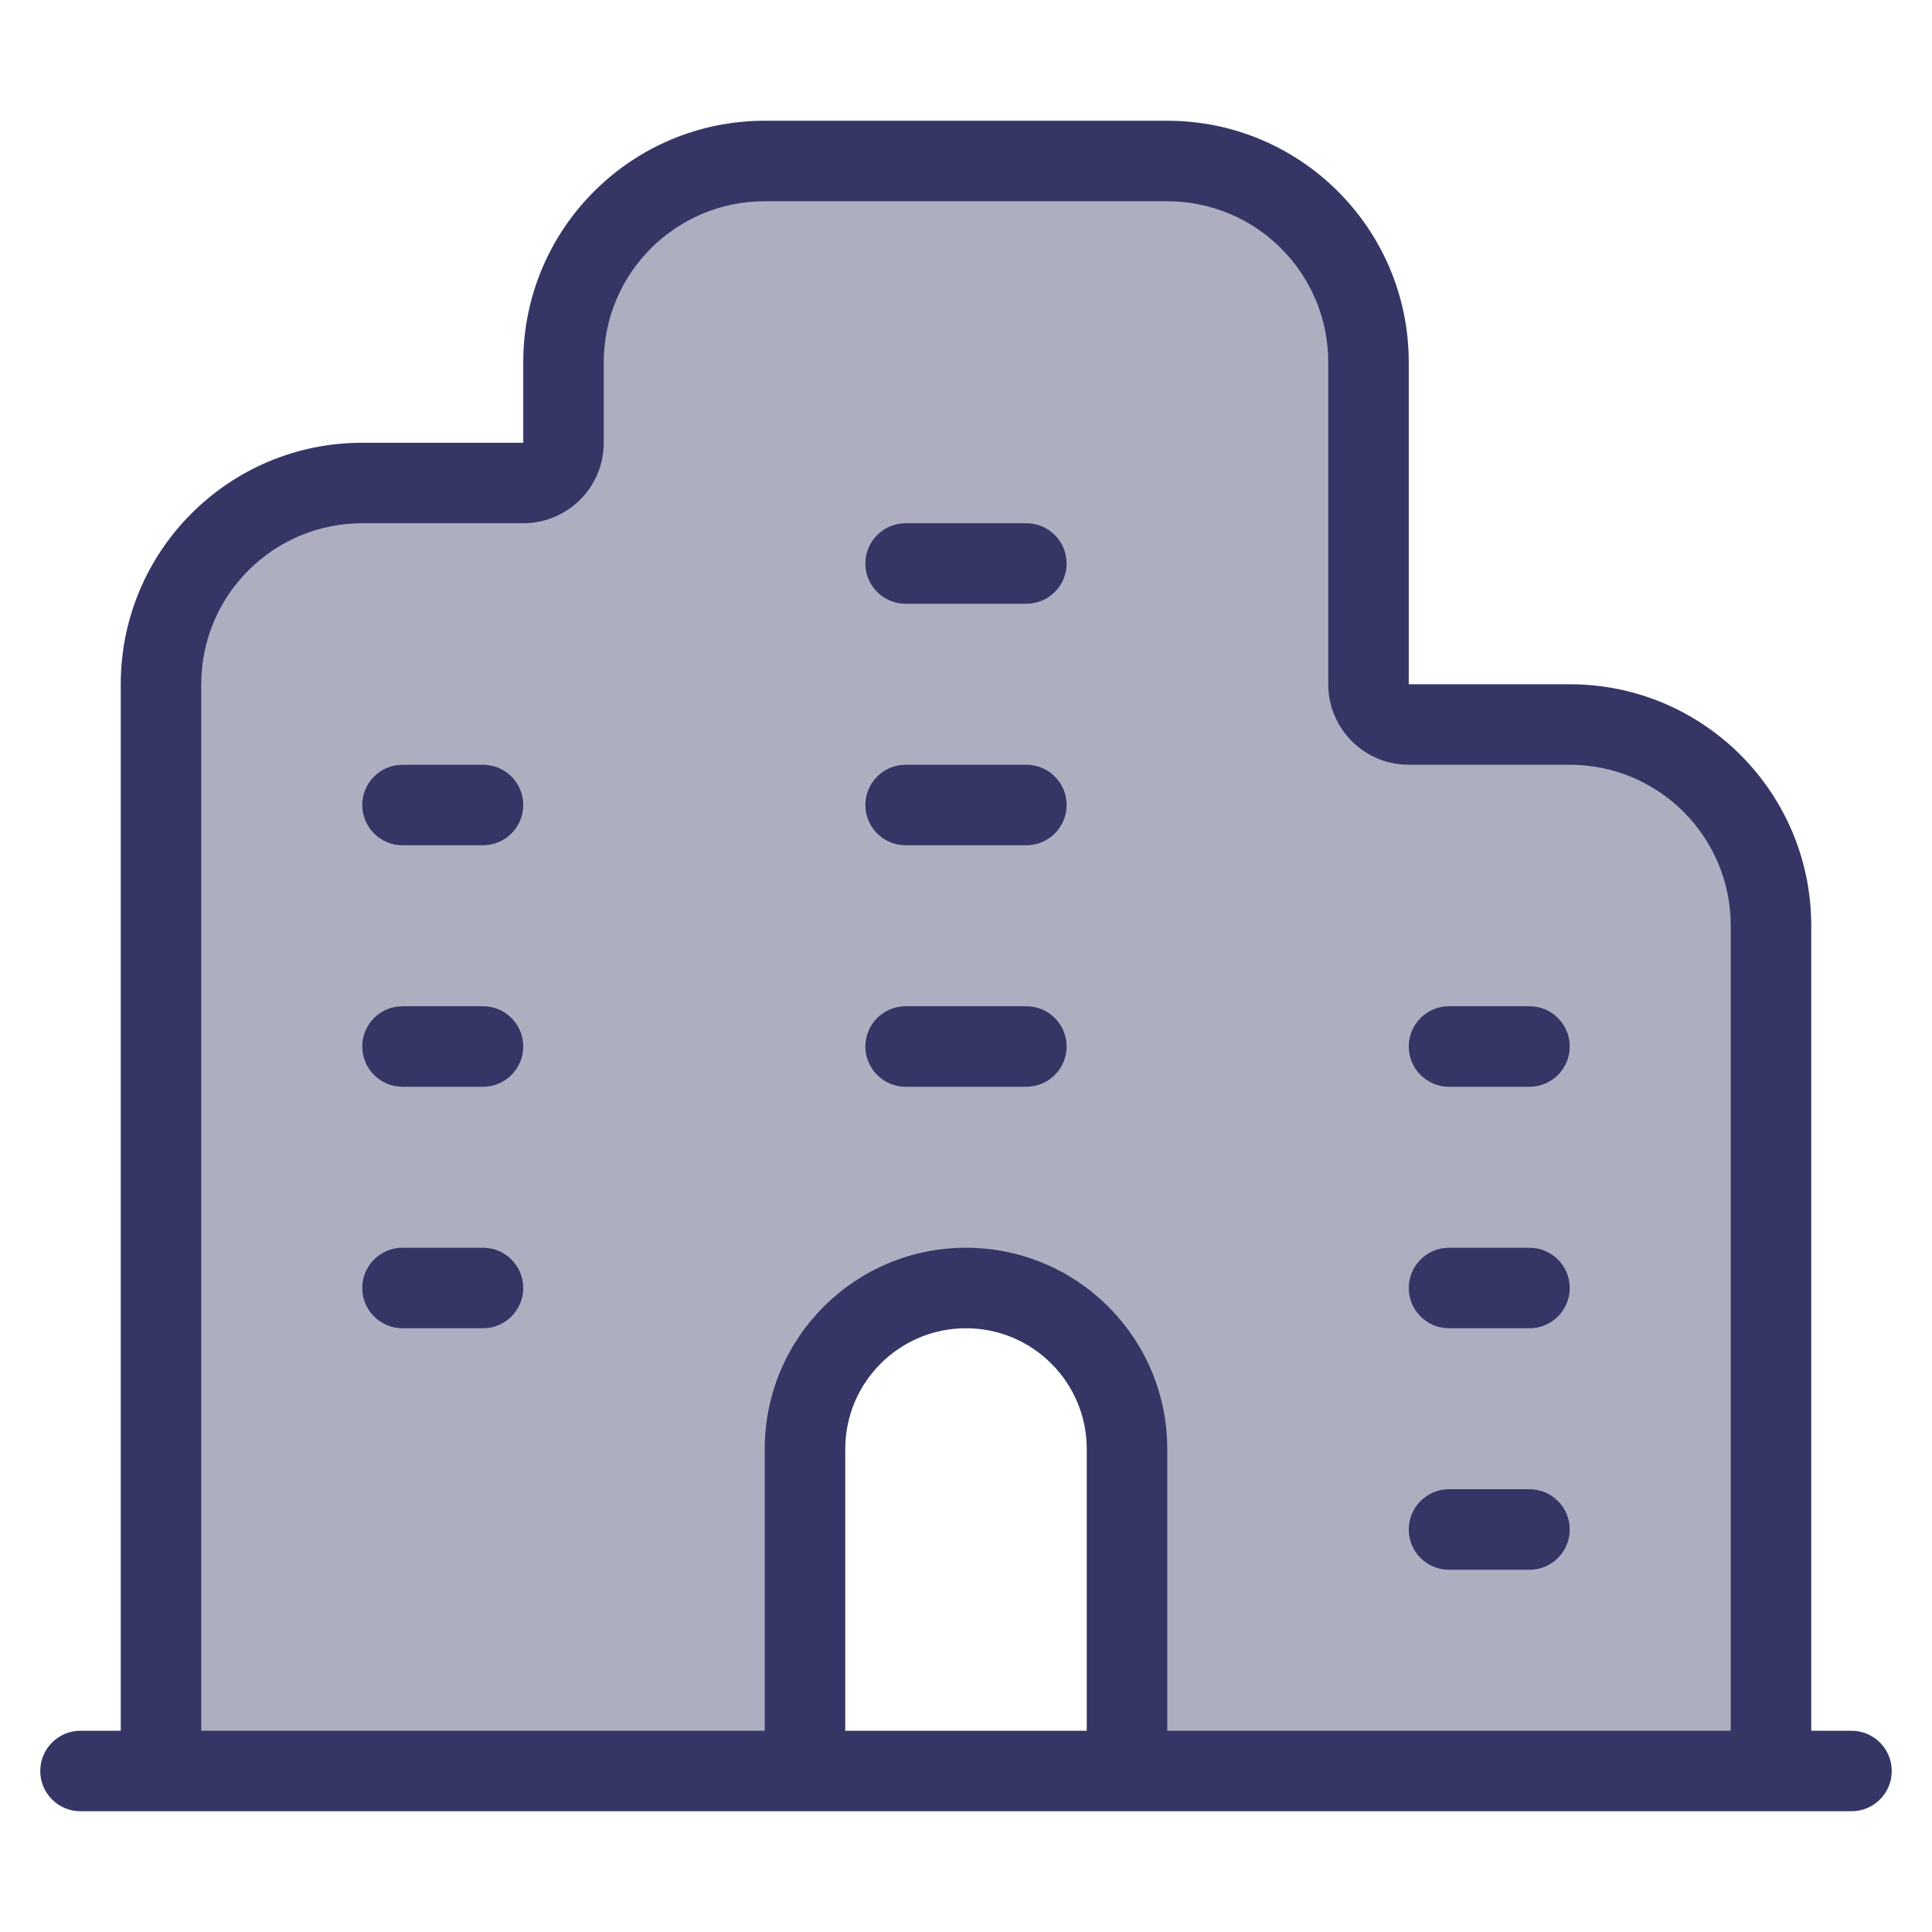 <svg width="24" height="24" viewBox="0 0 24 24" fill="none" xmlns="http://www.w3.org/2000/svg">
<path opacity="0.4" d="M9.5 2H14.5C15.881 2 17 3.119 17 4.5V8.5C17 8.776 17.224 9 17.5 9H19.5C20.881 9 22 10.119 22 11.5V22H14V18C14 16.895 13.105 16 12 16C10.895 16 10 16.895 10 18V22H2V8.5C2 7.119 3.119 6 4.5 6H6.5C6.776 6 7 5.776 7 5.5V4.5C7 3.119 8.119 2 9.5 2Z" fill="#353566"/>
<path d="M12.75 10.5C13.026 10.5 13.25 10.276 13.25 10C13.25 9.724 13.026 9.5 12.75 9.5H11.25C10.974 9.5 10.75 9.724 10.75 10C10.75 10.276 10.974 10.5 11.25 10.5H12.75Z" fill="#353566"/>
<path d="M13.25 7C13.25 7.276 13.026 7.5 12.75 7.5H11.25C10.974 7.5 10.75 7.276 10.75 7C10.75 6.724 10.974 6.5 11.25 6.5H12.75C13.026 6.5 13.25 6.724 13.25 7Z" fill="#353566"/>
<path d="M12.75 13.5C13.026 13.5 13.25 13.276 13.25 13C13.25 12.724 13.026 12.5 12.75 12.5H11.25C10.974 12.5 10.75 12.724 10.75 13C10.75 13.276 10.974 13.5 11.25 13.5H12.75Z" fill="#353566"/>
<path d="M6.5 16C6.5 16.276 6.276 16.5 6 16.5H5C4.724 16.5 4.5 16.276 4.5 16C4.5 15.724 4.724 15.5 5 15.5H6C6.276 15.5 6.5 15.724 6.5 16Z" fill="#353566"/>
<path d="M6 13.5C6.276 13.5 6.5 13.276 6.5 13C6.5 12.724 6.276 12.5 6 12.5H5C4.724 12.5 4.5 12.724 4.5 13C4.5 13.276 4.724 13.5 5 13.5H6Z" fill="#353566"/>
<path d="M6.5 10C6.5 10.276 6.276 10.5 6 10.5H5C4.724 10.5 4.5 10.276 4.5 10C4.5 9.724 4.724 9.5 5 9.5H6C6.276 9.5 6.5 9.724 6.5 10Z" fill="#353566"/>
<path d="M19 16.5C19.276 16.5 19.5 16.276 19.5 16C19.5 15.724 19.276 15.5 19 15.5H18C17.724 15.5 17.5 15.724 17.5 16C17.5 16.276 17.724 16.5 18 16.5H19Z" fill="#353566"/>
<path d="M19.5 13C19.5 13.276 19.276 13.5 19 13.5H18C17.724 13.5 17.5 13.276 17.5 13C17.5 12.724 17.724 12.5 18 12.5H19C19.276 12.5 19.5 12.724 19.5 13Z" fill="#353566"/>
<path d="M19 19.5C19.276 19.5 19.5 19.276 19.5 19C19.5 18.724 19.276 18.5 19 18.5H18C17.724 18.5 17.5 18.724 17.5 19C17.5 19.276 17.724 19.5 18 19.5H19Z" fill="#353566"/>
<path fill-rule="evenodd" clip-rule="evenodd" d="M9.5 1.5C7.843 1.5 6.5 2.843 6.5 4.5V5.5H4.5C2.843 5.5 1.5 6.843 1.5 8.5V21.5H1C0.724 21.5 0.5 21.724 0.5 22C0.5 22.276 0.724 22.5 1 22.5H23C23.276 22.5 23.5 22.276 23.5 22C23.5 21.724 23.276 21.5 23 21.5H22.5V11.5C22.5 9.843 21.157 8.5 19.5 8.5H17.5V4.5C17.5 2.843 16.157 1.5 14.5 1.5H9.5ZM2.5 21.5V8.5C2.5 7.395 3.395 6.5 4.5 6.5H6.5C7.052 6.5 7.5 6.052 7.5 5.5V4.5C7.5 3.395 8.395 2.5 9.5 2.5H14.5C15.605 2.5 16.5 3.395 16.5 4.5V8.5C16.5 9.052 16.948 9.5 17.5 9.5H19.5C20.605 9.5 21.5 10.395 21.5 11.5V21.5H14.5V18C14.5 16.619 13.381 15.5 12 15.5C10.619 15.5 9.5 16.619 9.5 18V21.5H2.5ZM13.5 18V21.5H10.5V18C10.5 17.172 11.172 16.5 12 16.5C12.828 16.5 13.5 17.172 13.5 18Z" fill="#353566"/>
</svg>

